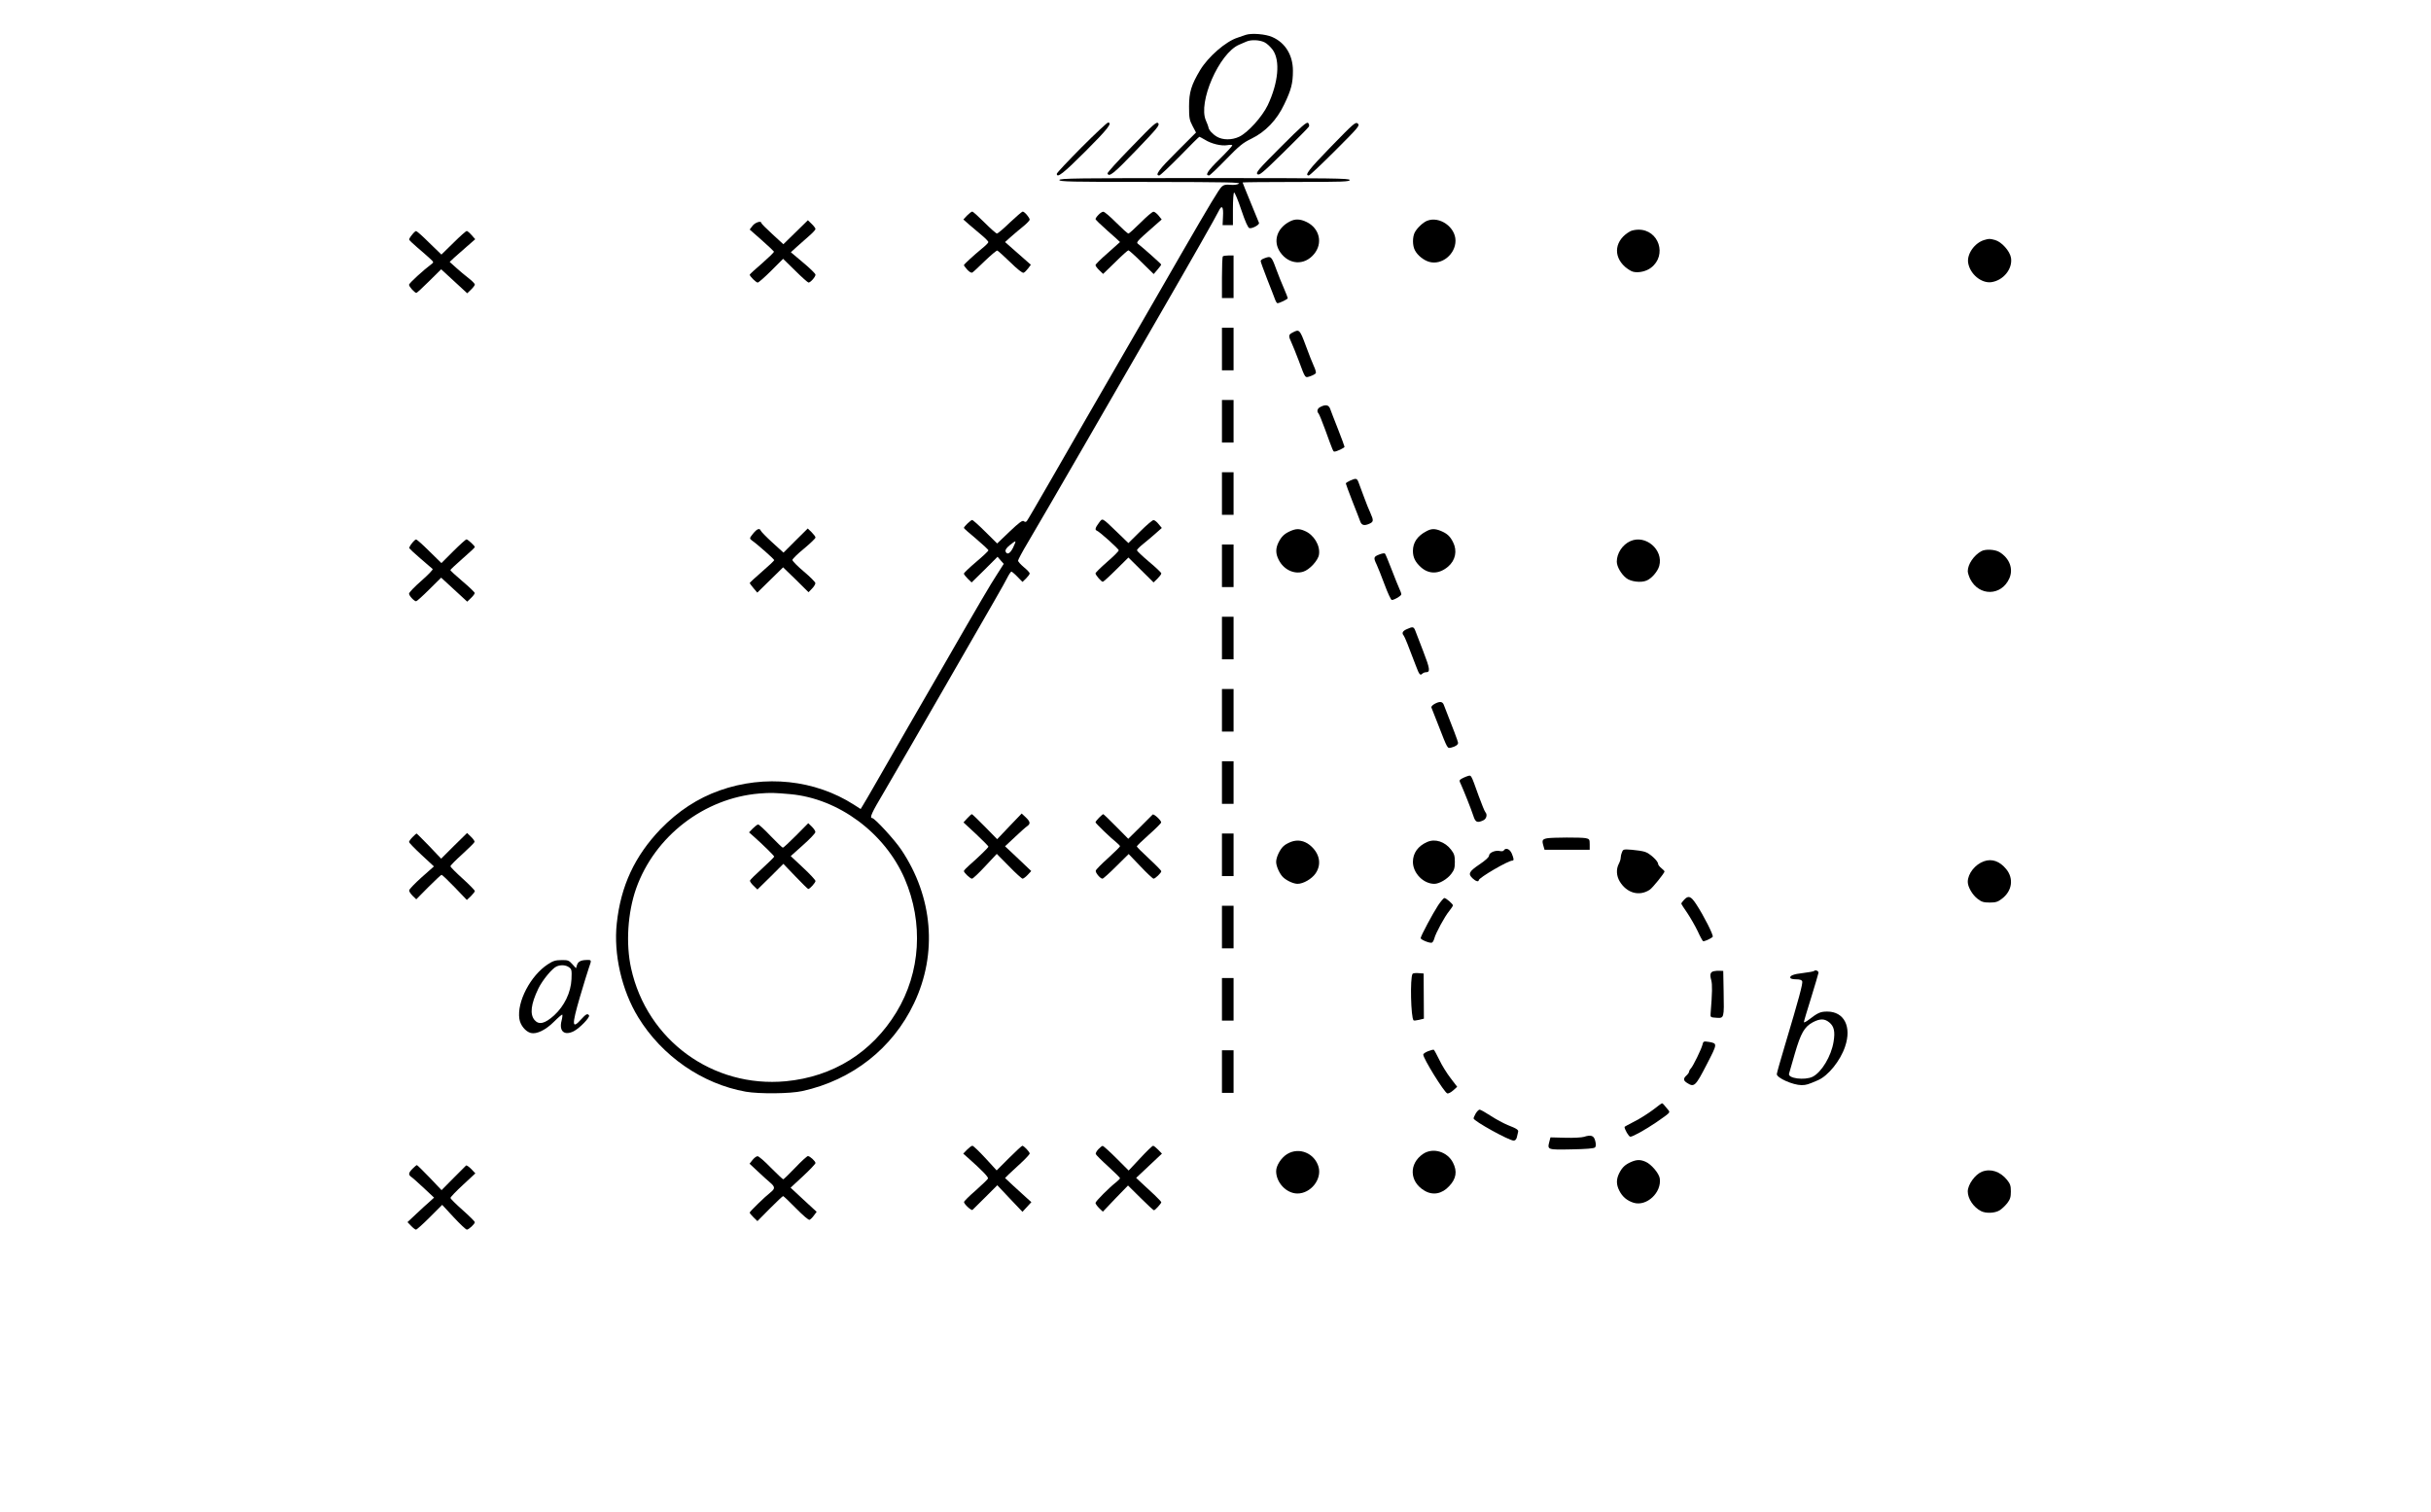 <?xml version="1.0" standalone="no"?>
<!DOCTYPE svg PUBLIC "-//W3C//DTD SVG 20010904//EN"
 "http://www.w3.org/TR/2001/REC-SVG-20010904/DTD/svg10.dtd">
<svg version="1.0" xmlns="http://www.w3.org/2000/svg"
 width="1884pt" height="1172pt" viewBox="0 0 1884 1172"
 preserveAspectRatio="xMidYMid meet">
<g transform="translate(0,1172) scale(0.1,-0.1)"
fill="#000000" stroke="none">
<path d="M9655 11450 c-16 -6 -45 -16 -64 -22 -91 -29 -227 -147 -290 -251
-69 -116 -86 -172 -86 -282 0 -89 3 -105 27 -151 l27 -51 -149 -149 c-137
-136 -173 -184 -136 -184 7 0 79 68 160 150 80 83 148 150 151 150 3 0 22 -11
43 -23 49 -31 126 -50 174 -42 21 4 38 3 38 -2 0 -5 -45 -54 -100 -108 -91
-89 -114 -125 -80 -125 6 0 65 56 131 124 104 107 131 129 197 161 109 53 197
144 255 267 54 112 67 163 67 260 0 120 -59 217 -160 261 -51 23 -160 32 -205
17z m145 -58 c19 -9 47 -36 64 -59 59 -84 43 -254 -39 -428 -44 -91 -154 -213
-222 -245 -57 -27 -128 -26 -173 1 -35 21 -64 54 -65 74 -1 5 -9 28 -19 50
-64 141 102 521 256 588 18 8 44 19 58 25 37 16 101 13 140 -6z"/>
<path d="M8772 10584 c-106 -108 -191 -202 -189 -208 11 -32 48 -2 220 177
165 172 185 196 174 211 -12 16 -33 -2 -205 -180z"/>
<path d="M9927 10582 c-176 -176 -196 -200 -182 -212 14 -12 39 9 204 171 103
101 191 190 195 198 4 8 1 20 -6 28 -11 10 -48 -22 -211 -185z"/>
<path d="M10314 10582 c-173 -178 -206 -222 -171 -222 7 0 99 87 205 193 182
182 192 194 175 209 -17 15 -29 5 -209 -180z"/>
<path d="M8382 10578 c-105 -106 -192 -198 -192 -205 0 -37 52 4 223 175 170
170 211 222 174 222 -7 0 -99 -86 -205 -192z"/>
<path d="M8210 10325 c0 -13 85 -15 708 -15 593 -1 703 -3 683 -14 -14 -8 -41
-11 -68 -8 -33 3 -48 0 -64 -14 -22 -20 -89 -132 -310 -514 -80 -140 -178
-309 -216 -375 -63 -108 -222 -383 -523 -905 -59 -102 -184 -320 -279 -485
-95 -165 -177 -306 -183 -313 -8 -9 -14 -9 -24 -1 -10 8 -35 -10 -110 -81
l-96 -92 -92 91 c-50 50 -96 91 -102 91 -10 0 -64 -51 -64 -62 0 -3 43 -41 95
-84 52 -44 95 -84 95 -89 0 -6 -43 -46 -95 -90 -52 -44 -95 -85 -95 -91 0 -5
14 -23 30 -39 l30 -29 101 99 100 100 24 -28 24 -27 -53 -83 c-49 -75 -127
-207 -426 -727 -59 -102 -176 -304 -260 -450 -84 -146 -195 -339 -247 -430
-52 -91 -101 -175 -109 -187 l-14 -23 -53 34 c-302 193 -689 234 -1039 110
-170 -60 -323 -160 -459 -300 -200 -209 -308 -440 -339 -730 -26 -238 38 -519
166 -728 185 -302 497 -517 834 -577 104 -18 346 -16 438 5 387 85 700 331
866 681 183 385 146 824 -99 1189 -52 78 -207 246 -226 246 -22 0 -3 42 90
198 54 92 151 259 216 372 65 113 175 304 245 425 401 696 470 815 494 863 14
28 30 52 34 52 4 0 26 -18 47 -40 l39 -40 28 27 c15 15 28 32 28 39 0 6 -20
28 -45 48 -25 21 -45 43 -45 51 0 7 34 71 76 141 77 131 249 426 444 764 114
197 370 641 583 1010 244 422 433 755 451 793 25 53 39 37 34 -42 l-3 -66 40
0 40 0 0 125 c0 69 4 126 9 128 5 2 31 -59 56 -135 31 -92 52 -139 63 -141 23
-5 80 27 74 41 -3 7 -32 79 -66 161 -34 82 -61 150 -61 152 0 2 187 4 415 4
362 0 415 2 415 15 0 13 -132 15 -1125 15 -993 0 -1125 -2 -1125 -15z m-359
-2850 c-23 -46 -47 -58 -58 -29 -4 11 6 27 33 49 21 18 41 31 43 29 3 -2 -6
-24 -18 -49z m-1726 -1910 c374 -34 732 -300 886 -655 147 -342 124 -726 -64
-1035 -191 -313 -491 -500 -857 -535 -567 -53 -1076 318 -1199 875 -42 190
-27 431 39 619 144 405 526 700 954 736 89 7 118 6 241 -5z"/>
<path d="M6170 5245 c-52 -52 -98 -95 -103 -95 -4 0 -47 41 -94 90 -47 50 -91
90 -97 90 -7 0 -25 -14 -42 -31 l-29 -30 35 -31 c70 -62 160 -150 160 -157 0
-4 -42 -45 -92 -91 -51 -46 -94 -88 -96 -95 -1 -6 11 -24 28 -40 l30 -29 101
99 100 100 93 -97 c52 -54 96 -98 100 -98 12 0 56 49 56 62 0 7 -43 54 -96
103 l-96 90 95 85 c53 47 96 92 96 101 1 8 -12 27 -27 42 l-28 27 -94 -95z"/>
<path d="M7495 10050 l-29 -31 44 -39 c25 -21 68 -58 97 -82 29 -24 52 -48 53
-54 0 -6 -23 -29 -52 -52 -63 -52 -138 -121 -138 -127 0 -3 12 -19 26 -35 17
-18 32 -27 40 -22 7 4 51 45 98 91 47 45 90 81 95 79 5 -1 50 -42 100 -90 55
-54 95 -86 104 -82 8 3 23 18 35 34 l21 28 -100 88 -100 88 48 43 c26 23 69
59 95 80 26 21 47 44 48 50 0 16 -40 63 -54 63 -6 0 -51 -39 -100 -85 -48 -47
-93 -85 -100 -85 -6 0 -49 38 -96 85 -47 47 -89 85 -95 85 -6 0 -24 -14 -40
-30z"/>
<path d="M8513 10055 c-13 -13 -23 -28 -23 -33 0 -5 43 -46 95 -92 52 -46 95
-84 95 -86 0 -1 -43 -39 -95 -85 -52 -45 -95 -87 -95 -94 0 -6 13 -24 30 -40
l29 -28 94 91 c51 51 97 92 102 92 5 0 51 -41 102 -92 l94 -92 30 35 c16 19
29 36 28 39 0 5 -144 133 -177 158 -19 14 -17 17 122 139 l59 52 -24 30 c-13
16 -31 30 -39 30 -9 1 -53 -37 -100 -84 -47 -47 -89 -85 -95 -85 -6 0 -48 38
-95 85 -47 47 -91 85 -100 84 -8 0 -25 -11 -37 -24z"/>
<path d="M9995 10003 c-100 -52 -131 -154 -74 -237 67 -98 187 -106 262 -16
71 84 44 200 -56 249 -51 25 -91 26 -132 4z"/>
<path d="M11060 10009 c-32 -13 -78 -56 -96 -91 -18 -35 -18 -101 1 -137 20
-40 69 -79 113 -91 97 -26 202 60 202 165 0 105 -124 192 -220 154z"/>
<path d="M6166 9920 l-95 -93 -85 78 c-47 43 -86 82 -86 87 0 19 -47 5 -68
-22 l-22 -29 92 -81 c51 -45 94 -86 96 -90 2 -5 -40 -45 -92 -91 -53 -45 -96
-85 -96 -88 1 -13 50 -61 62 -61 7 0 54 41 105 92 l92 92 94 -92 c51 -51 98
-92 103 -92 15 0 54 44 54 61 0 8 -43 50 -96 94 l-95 80 45 41 c25 23 68 61
96 85 27 23 50 48 50 54 0 6 -13 24 -30 40 l-29 28 -95 -93z"/>
<path d="M12635 9928 c-120 -66 -138 -190 -41 -276 20 -17 48 -35 62 -38 42
-11 103 3 139 31 127 96 61 296 -97 295 -24 0 -52 -6 -63 -12z"/>
<path d="M3193 9900 c-13 -15 -23 -32 -22 -37 0 -4 28 -31 62 -60 34 -29 78
-67 96 -84 33 -30 34 -32 16 -45 -62 -46 -175 -149 -175 -161 0 -15 44 -63 57
-63 4 0 49 41 100 92 l92 91 101 -93 101 -93 29 28 c17 16 30 34 30 40 0 6
-21 28 -47 48 -27 20 -70 57 -98 82 l-50 45 35 33 c20 17 64 57 100 88 l63 55
-28 32 c-16 18 -33 32 -38 32 -5 0 -52 -41 -103 -92 l-93 -91 -94 91 c-51 51
-97 92 -103 91 -5 0 -19 -13 -31 -29z"/>
<path d="M15378 9860 c-75 -22 -136 -109 -125 -177 14 -87 102 -160 179 -150
94 13 167 104 153 189 -9 53 -73 124 -124 138 -41 11 -46 11 -83 0z"/>
<path d="M9477 9733 c-4 -3 -7 -78 -7 -165 l0 -158 45 0 45 0 0 165 0 165 -38
0 c-21 0 -42 -3 -45 -7z"/>
<path d="M9798 9718 c-16 -5 -28 -15 -28 -21 0 -7 23 -70 51 -142 28 -71 56
-142 61 -157 6 -16 14 -28 18 -28 16 0 80 31 80 39 0 4 -13 37 -28 72 -16 35
-44 106 -63 157 -35 96 -39 100 -91 80z"/>
<path d="M9470 9015 l0 -165 45 0 45 0 0 165 0 165 -45 0 -45 0 0 -165z"/>
<path d="M10018 9143 c-33 -17 -34 -26 -9 -79 10 -21 35 -84 56 -139 53 -142
47 -135 92 -120 20 7 39 18 41 24 2 7 -5 31 -16 54 -11 23 -39 95 -63 160 -46
124 -50 127 -101 100z"/>
<path d="M9470 8455 l0 -165 45 0 45 0 0 165 0 165 -45 0 -45 0 0 -165z"/>
<path d="M10233 8566 c-24 -11 -30 -35 -14 -51 5 -6 28 -62 51 -125 62 -171
62 -170 72 -170 17 0 78 29 78 37 0 4 -23 67 -51 138 -28 72 -56 142 -61 158
-11 29 -35 34 -75 13z"/>
<path d="M9470 7895 l0 -165 45 0 45 0 0 165 0 165 -45 0 -45 0 0 -165z"/>
<path d="M10463 7995 c-18 -8 -33 -18 -33 -22 0 -4 23 -66 51 -138 28 -71 56
-142 61 -157 11 -30 32 -35 73 -16 30 14 31 25 6 81 -11 23 -34 80 -51 127
-17 47 -36 97 -42 113 -12 31 -20 32 -65 12z"/>
<path d="M8516 7667 c-27 -36 -32 -53 -17 -59 21 -7 171 -142 171 -153 0 -7
-40 -47 -90 -90 -49 -43 -90 -83 -90 -89 1 -14 46 -66 57 -65 4 0 51 42 103
94 l95 94 97 -96 98 -97 30 29 c16 16 30 34 30 41 0 6 -43 47 -95 90 -52 44
-94 84 -94 89 0 6 21 27 47 48 26 21 69 57 96 81 l50 44 -25 30 c-13 17 -31
31 -39 31 -8 1 -55 -39 -105 -89 l-90 -89 -85 82 c-124 119 -114 114 -144 74z"/>
<path d="M5836 7584 c-28 -35 -28 -37 -11 -51 47 -33 175 -147 175 -154 0 -5
-43 -45 -95 -90 -52 -45 -95 -85 -95 -88 1 -3 14 -21 30 -40 l29 -34 100 98
100 98 99 -96 98 -97 27 28 c15 15 27 35 26 43 0 7 -40 48 -89 89 -49 41 -89
82 -89 90 0 8 41 48 90 88 49 41 89 79 89 86 0 7 -14 25 -30 41 l-30 29 -94
-93 -94 -94 -86 78 c-47 43 -87 84 -90 92 -9 23 -30 14 -60 -23z"/>
<path d="M10000 7604 c-45 -20 -68 -41 -91 -86 -24 -48 -24 -89 1 -137 38 -75
118 -114 189 -92 49 14 117 88 123 133 11 70 -40 154 -110 183 -43 19 -68 18
-112 -1z"/>
<path d="M11055 7603 c-70 -36 -105 -88 -105 -153 0 -51 19 -88 64 -128 62
-54 139 -52 208 6 58 49 73 123 39 190 -23 46 -46 67 -94 87 -46 19 -74 19
-112 -2z"/>
<path d="M3192 7509 c-13 -16 -22 -33 -20 -38 2 -4 41 -41 88 -81 47 -40 89
-76 93 -80 5 -4 -35 -45 -87 -91 -53 -46 -96 -91 -96 -100 0 -16 40 -59 55
-59 5 0 51 41 102 92 l92 91 101 -93 101 -93 29 28 c17 16 30 34 29 39 0 6
-43 47 -95 91 -52 44 -94 83 -94 87 0 3 43 43 95 89 52 45 95 85 95 89 0 10
-55 60 -65 60 -5 0 -51 -41 -102 -92 l-92 -92 -94 92 c-51 51 -97 92 -103 91
-5 0 -19 -13 -32 -30z"/>
<path d="M12635 7526 c-61 -27 -105 -94 -105 -159 0 -38 34 -97 74 -128 34
-27 113 -37 156 -19 40 16 87 71 99 114 34 125 -106 245 -224 192z"/>
<path d="M9470 7335 l0 -165 45 0 45 0 0 165 0 165 -45 0 -45 0 0 -165z"/>
<path d="M15355 7448 c-58 -32 -105 -101 -105 -155 0 -13 9 -40 19 -61 69
-135 242 -132 303 5 33 74 2 156 -76 204 -35 21 -109 25 -141 7z"/>
<path d="M10688 7422 c-43 -17 -45 -24 -19 -78 10 -21 38 -92 62 -156 24 -65
49 -118 55 -118 21 0 74 32 74 44 0 7 -7 27 -15 43 -8 17 -35 84 -60 149 -25
65 -48 121 -52 124 -5 4 -25 0 -45 -8z"/>
<path d="M9470 6775 l0 -165 45 0 45 0 0 165 0 165 -45 0 -45 0 0 -165z"/>
<path d="M10903 6844 c-33 -14 -41 -31 -25 -49 8 -9 37 -81 95 -235 25 -67 33
-78 49 -62 7 7 20 12 30 12 34 0 30 28 -22 162 -28 73 -56 145 -62 161 -12 30
-19 32 -65 11z"/>
<path d="M9470 6215 l0 -165 45 0 45 0 0 165 0 165 -45 0 -45 0 0 -165z"/>
<path d="M11117 6264 c-16 -9 -26 -21 -24 -27 3 -7 26 -66 52 -132 76 -195 71
-186 102 -179 33 8 53 22 53 37 0 9 -41 118 -111 295 -10 26 -32 28 -72 6z"/>
<path d="M9470 5655 l0 -165 45 0 45 0 0 165 0 165 -45 0 -45 0 0 -165z"/>
<path d="M11365 5702 c-11 -4 -29 -12 -39 -18 -18 -11 -18 -14 -3 -45 22 -49
77 -186 95 -241 16 -51 30 -58 77 -36 25 11 34 45 16 64 -5 5 -28 61 -51 124
-65 180 -55 164 -95 152z"/>
<path d="M7496 5378 l-29 -32 97 -90 c53 -50 97 -94 96 -98 0 -7 -74 -79 -147
-143 -24 -21 -43 -41 -43 -46 0 -12 49 -59 63 -59 7 0 53 43 102 96 l90 96 95
-96 c51 -53 99 -96 105 -96 6 0 24 13 39 29 l28 30 -24 23 c-13 13 -59 56
-101 96 l-78 73 77 72 c42 40 85 78 96 85 25 18 23 34 -13 68 l-31 29 -95 -99
-95 -100 -95 97 c-52 53 -98 97 -101 97 -4 0 -20 -15 -36 -32z"/>
<path d="M8517 5382 c-15 -15 -27 -31 -27 -35 0 -8 120 -123 163 -157 15 -12
27 -25 27 -29 0 -4 -42 -45 -92 -91 -51 -46 -95 -90 -96 -98 -4 -15 35 -62 52
-62 6 0 54 43 107 96 l96 95 91 -95 c50 -53 96 -96 102 -96 13 0 60 45 60 58
0 5 -43 49 -95 97 -52 48 -95 91 -95 95 0 4 42 45 94 91 52 46 95 89 95 95 1
15 -57 69 -66 61 -5 -4 -49 -48 -98 -98 l-91 -90 -94 95 c-52 53 -97 96 -100
96 -3 0 -18 -13 -33 -28z"/>
<path d="M3197 5232 c-15 -15 -27 -32 -27 -38 0 -5 43 -50 96 -99 l97 -90 -96
-85 c-52 -47 -96 -92 -96 -101 -1 -8 12 -27 27 -42 l28 -27 94 95 c52 52 98
95 102 95 5 0 51 -44 102 -97 l94 -98 31 29 c17 17 31 35 31 40 0 6 -42 49
-94 96 -52 47 -95 90 -95 96 -1 6 41 48 92 94 50 46 93 88 95 95 1 6 -11 24
-28 40 l-30 29 -101 -99 -100 -100 -93 98 c-52 53 -95 97 -98 97 -2 0 -16 -13
-31 -28z"/>
<path d="M9470 5095 l0 -165 45 0 45 0 0 165 0 165 -45 0 -45 0 0 -165z"/>
<path d="M11990 5223 c-36 -7 -41 -15 -30 -54 l10 -35 175 0 175 0 0 42 c0 38
-2 42 -31 48 -35 7 -259 6 -299 -1z"/>
<path d="M10007 5196 c-21 -8 -48 -22 -59 -33 -29 -26 -58 -87 -58 -123 0 -35
29 -97 56 -121 30 -27 81 -49 110 -49 44 0 110 38 139 80 50 72 32 159 -45
221 -43 34 -93 43 -143 25z"/>
<path d="M11060 5194 c-71 -31 -110 -86 -110 -154 0 -87 81 -170 166 -170 38
0 100 36 131 77 23 30 28 46 28 93 0 47 -5 63 -28 93 -48 64 -125 89 -187 61z"/>
<path d="M11654 5129 c-3 -6 -16 -8 -29 -5 -34 9 -85 -12 -85 -35 0 -12 -26
-36 -75 -69 -81 -55 -90 -73 -52 -108 23 -22 47 -29 47 -14 0 19 228 152 260
152 14 0 13 14 -4 55 -15 35 -47 48 -62 24z"/>
<path d="M12570 5114 c-6 -14 -10 -33 -10 -44 0 -10 -7 -31 -15 -46 -21 -41
-18 -93 8 -136 55 -90 151 -117 232 -64 22 14 115 130 115 142 0 3 -11 15 -25
26 -14 11 -25 26 -25 33 0 22 -65 82 -102 93 -18 6 -64 13 -101 16 -66 5 -68
4 -77 -20z"/>
<path d="M15376 5045 c-69 -24 -126 -96 -126 -160 0 -39 36 -101 77 -132 30
-23 46 -28 93 -28 47 0 63 5 94 29 80 60 94 157 34 230 -50 61 -110 83 -172
61z"/>
<path d="M13052 4747 c-12 -13 -22 -26 -22 -30 0 -4 21 -37 47 -74 25 -38 61
-100 80 -140 18 -40 37 -74 41 -77 8 -5 59 18 75 33 10 9 -70 166 -128 254
-41 62 -60 69 -93 34z"/>
<path d="M11145 4703 c-40 -61 -135 -238 -135 -254 0 -12 71 -41 87 -35 7 3
15 18 19 33 9 38 80 170 116 213 15 19 28 38 28 43 0 11 -52 56 -66 57 -6 0
-28 -26 -49 -57z"/>
<path d="M9470 4535 l0 -165 45 0 45 0 0 165 0 165 -45 0 -45 0 0 -165z"/>
<path d="M4245 4246 c-134 -88 -240 -291 -220 -422 7 -49 47 -99 89 -110 45
-11 115 23 180 88 32 32 61 57 64 54 2 -3 0 -24 -6 -47 -21 -82 22 -118 95
-81 45 23 127 108 118 122 -11 18 -24 11 -61 -30 -72 -80 -74 -48 -10 172 30
101 61 203 70 228 21 59 21 60 -11 60 -49 0 -72 -11 -81 -38 l-8 -26 -29 32
c-26 29 -34 32 -84 31 -46 0 -65 -6 -106 -33z m164 -22 c21 -15 23 -22 20 -93
-5 -104 -55 -207 -134 -280 -72 -65 -118 -76 -152 -37 -38 45 -29 123 29 244
32 66 108 158 142 172 33 14 70 11 95 -6z"/>
<path d="M13283 4193 c-28 -6 -34 -24 -21 -70 9 -33 8 -99 -5 -258 -2 -29 -1
-30 45 -33 60 -4 60 -5 56 203 l-3 160 -25 1 c-14 1 -35 0 -47 -3z"/>
<path d="M14058 4194 c-4 -3 -41 -10 -83 -15 -75 -8 -110 -22 -99 -40 3 -5 23
-9 45 -9 27 0 42 -5 46 -15 6 -17 -26 -135 -133 -493 -35 -117 -64 -219 -64
-227 0 -29 125 -85 192 -85 36 0 51 5 127 38 79 34 173 150 210 260 53 155 -7
272 -138 272 -53 0 -73 -9 -143 -63 -21 -16 -38 -24 -38 -19 0 6 25 91 56 189
30 98 56 185 57 193 2 15 -24 26 -35 14z m120 -399 c36 -30 45 -71 32 -149
-18 -112 -93 -236 -162 -271 -61 -30 -195 -13 -183 24 2 9 23 79 45 156 46
158 74 207 139 242 57 30 92 29 129 -2z"/>
<path d="M10947 4172 c-20 -32 -13 -339 8 -360 3 -3 22 -1 43 4 l37 9 -1 175
-1 175 -40 3 c-23 2 -44 -1 -46 -6z"/>
<path d="M9470 3975 l0 -165 45 0 45 0 0 165 0 165 -45 0 -45 0 0 -165z"/>
<path d="M13194 3623 c-9 -35 -71 -163 -90 -184 -8 -8 -14 -20 -14 -26 0 -5
-9 -18 -20 -28 -26 -24 -25 -39 3 -57 57 -37 66 -29 156 146 82 159 82 159 14
171 -40 6 -43 5 -49 -22z"/>
<path d="M11068 3573 c-21 -8 -38 -20 -38 -26 0 -31 161 -291 186 -301 8 -3
28 7 46 23 l31 28 -51 67 c-28 36 -68 100 -87 141 -20 41 -39 76 -43 79 -4 2
-24 -3 -44 -11z"/>
<path d="M9470 3415 l0 -165 45 0 45 0 0 165 0 165 -45 0 -45 0 0 -165z"/>
<path d="M12810 3118 c-36 -27 -100 -68 -142 -89 -43 -22 -78 -41 -78 -43 0
-19 33 -76 45 -76 19 0 116 54 200 111 111 77 110 76 94 96 -34 43 -44 53 -49
52 -3 0 -34 -23 -70 -51z"/>
<path d="M11437 3091 c-9 -16 -17 -34 -17 -39 0 -20 275 -172 311 -172 12 0
21 10 25 28 3 15 7 32 9 39 5 16 -10 26 -79 53 -32 13 -92 45 -133 72 -40 26
-79 48 -86 48 -7 0 -20 -13 -30 -29z"/>
<path d="M12275 2909 c-16 -5 -81 -9 -144 -7 l-115 3 -9 -34 c-16 -62 -15 -63
172 -59 113 2 174 7 182 15 8 8 9 23 2 50 -10 42 -32 50 -88 32z"/>
<path d="M7494 2809 l-29 -30 35 -31 c108 -96 161 -150 157 -162 -3 -7 -46
-48 -95 -92 -50 -43 -91 -84 -91 -90 -1 -15 57 -69 66 -61 5 4 49 48 100 99
l92 92 97 -103 98 -103 35 38 34 37 -39 35 c-21 19 -67 61 -102 93 l-63 59 28
28 c16 15 59 55 96 89 37 34 67 67 67 73 0 12 -45 60 -57 60 -4 0 -51 -43
-103 -95 l-96 -96 -88 96 c-48 52 -93 95 -100 95 -7 0 -25 -14 -42 -31z"/>
<path d="M8512 2813 c-13 -14 -22 -30 -20 -37 2 -7 45 -50 96 -96 50 -46 92
-87 92 -91 0 -4 -12 -17 -27 -29 -58 -45 -163 -151 -163 -163 0 -7 13 -25 28
-40 l29 -28 97 102 98 101 97 -96 c53 -53 100 -96 104 -96 9 0 56 52 57 62 0
4 -24 29 -52 56 -29 26 -73 67 -98 91 l-45 42 100 94 100 94 -30 31 c-16 16
-33 30 -39 30 -5 0 -50 -43 -99 -96 l-90 -96 -96 96 c-53 53 -101 96 -106 95
-6 -1 -20 -12 -33 -26z"/>
<path d="M9976 2776 c-46 -28 -86 -89 -86 -133 0 -89 80 -173 165 -173 103 0
190 109 164 205 -30 107 -150 157 -243 101z"/>
<path d="M11029 2777 c-111 -75 -107 -215 9 -284 65 -40 137 -27 193 34 55 58
64 115 29 183 -44 85 -155 118 -231 67z"/>
<path d="M5832 2730 l-23 -29 63 -59 c35 -33 78 -72 96 -87 39 -33 40 -47 5
-75 -46 -36 -163 -150 -163 -158 0 -5 14 -21 30 -37 l30 -29 96 97 c53 53 99
97 103 97 4 0 49 -43 100 -95 53 -54 97 -92 105 -89 7 3 23 18 34 34 l21 28
-101 93 -101 94 97 90 c53 49 96 95 96 101 0 14 -43 54 -59 54 -6 0 -51 -40
-98 -90 -47 -49 -89 -90 -93 -90 -4 0 -47 41 -96 90 -48 50 -95 90 -103 89 -9
0 -26 -13 -39 -29z"/>
<path d="M12640 2714 c-45 -20 -68 -41 -91 -86 -24 -48 -24 -89 1 -137 24 -47
60 -77 111 -93 101 -30 218 80 202 189 -6 40 -67 111 -110 129 -41 18 -69 17
-113 -2z"/>
<path d="M3197 2662 c-32 -33 -34 -46 -9 -64 11 -7 54 -46 98 -87 l78 -73 -34
-31 c-19 -16 -66 -59 -103 -94 l-69 -65 28 -29 c15 -16 32 -29 38 -29 6 0 54
43 107 96 l96 96 89 -96 c49 -53 95 -96 102 -96 15 0 62 44 62 58 0 5 -42 47
-94 93 -52 46 -95 89 -95 94 -1 6 42 51 96 101 l97 90 -32 34 c-18 18 -36 30
-40 27 -4 -4 -48 -48 -99 -99 l-91 -92 -92 97 c-51 53 -96 97 -99 97 -4 0 -19
-13 -34 -28z"/>
<path d="M15360 2639 c-53 -21 -110 -100 -110 -153 0 -56 44 -122 102 -152 38
-20 107 -17 144 5 18 11 44 36 60 56 23 30 28 48 28 91 0 44 -5 59 -30 90 -53
65 -127 89 -194 63z"/>
</g>
</svg>
